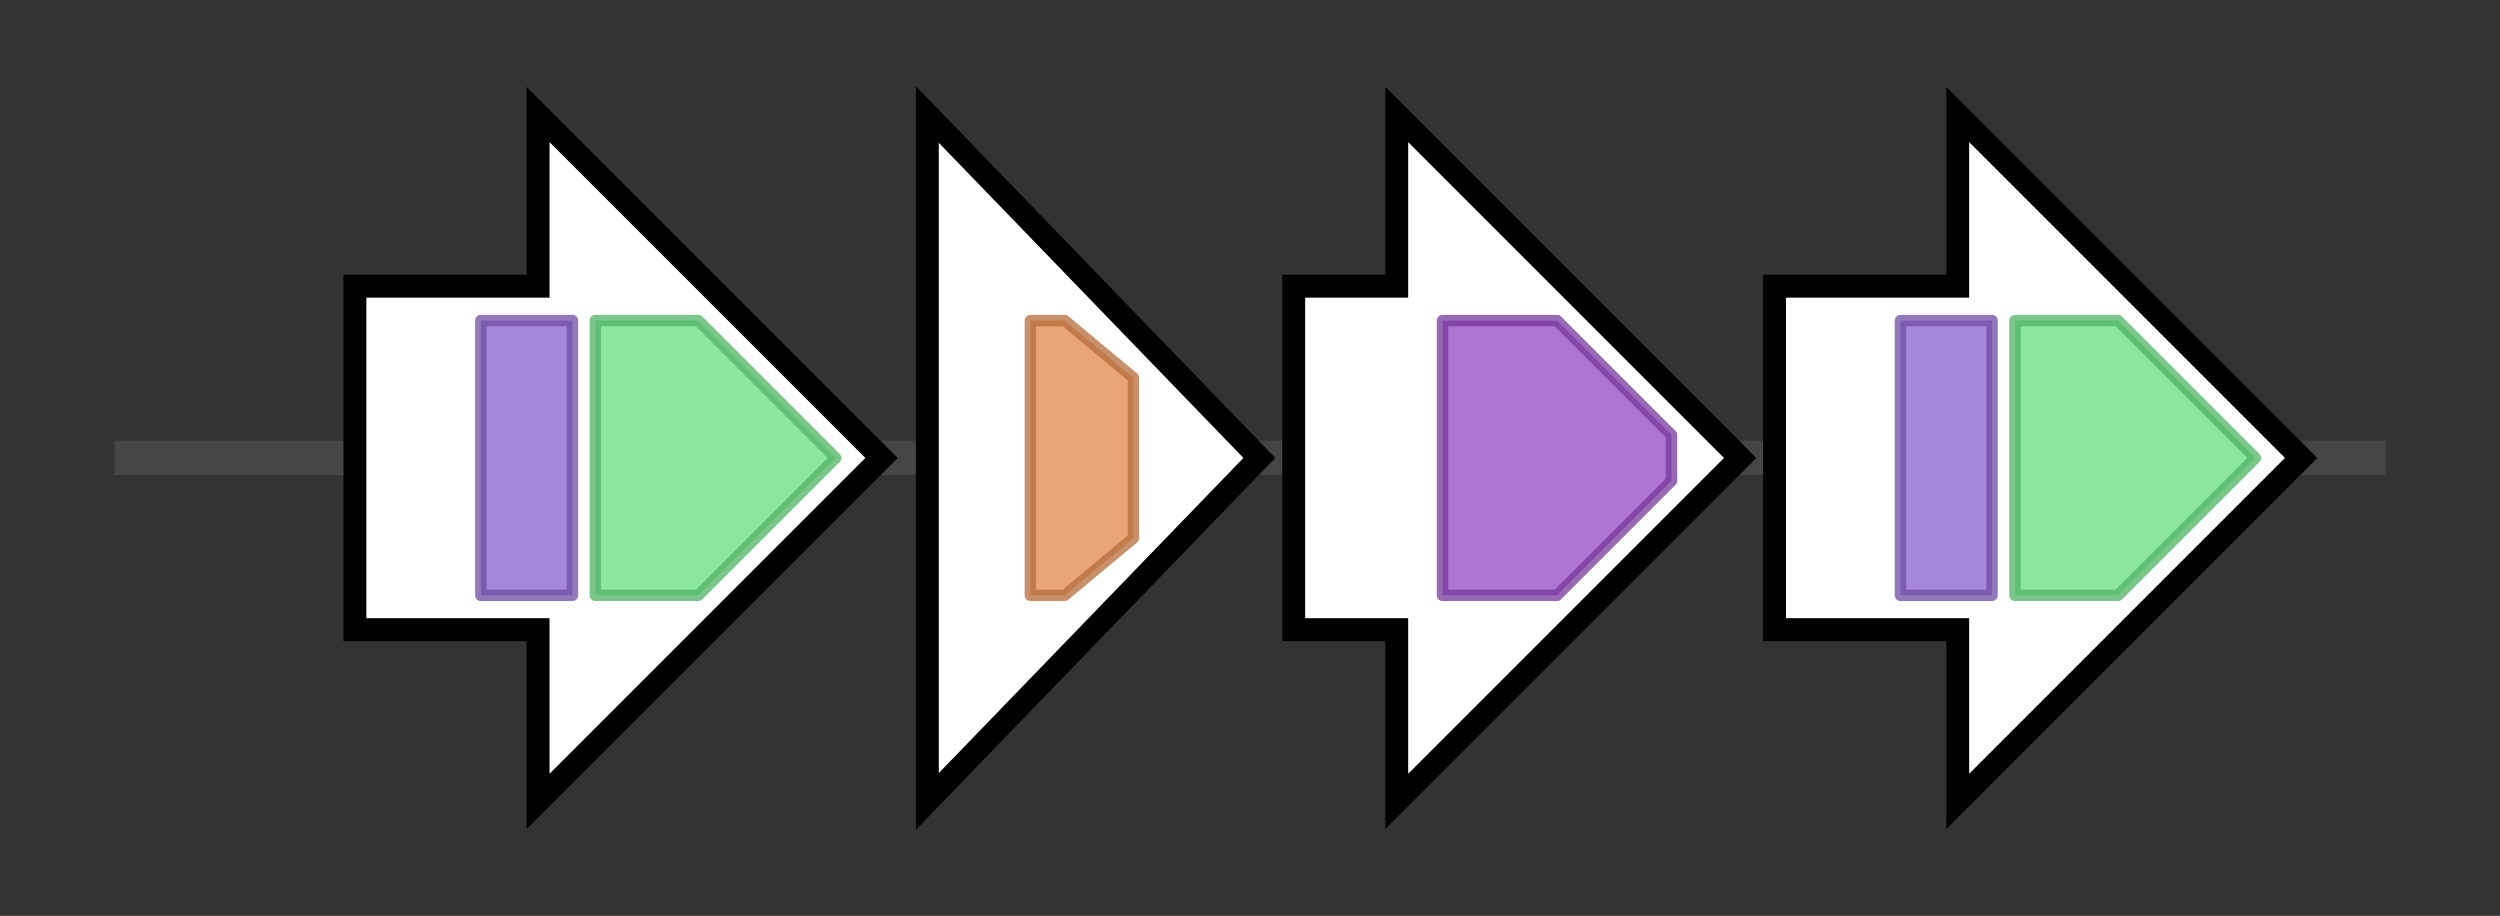 <svg version="1.1" baseProfile="full" xmlns="http://www.w3.org/2000/svg" width="218.367" height="80">
	<rect width="100%" height="100%" fill="#333333" stroke="none"/>
	<g>
		<line x1="10" y1="40.0" x2="208.367" y2="40.0" style="stroke:rgb(70,70,70); stroke-width:3 "/>
		<g>
			<title>cnbA
cyclic nucleotide-binding protein</title>
			<polygon class="cnbA
cyclic nucleotide-binding protein" points="31,25 47,25 47,10 77,40 47,70 47,55 31,55" fill="rgb(255,255,255)" fill-opacity="1.0" stroke="rgb(0,0,0)" stroke-width="2"  />
			<g>
				<title>cNMP_binding (PF00027)
"Cyclic nucleotide-binding domain"</title>
				<rect class="PF00027" x="42" y="28" stroke-linejoin="round" width="8" height="24" fill="rgb(138,95,204)" stroke="rgb(110,76,163)" stroke-width="1" opacity="0.75" />
			</g>
			<g>
				<title>PCLP (PF19307)
"Phage capsid-like protein"</title>
				<polygon class="PF19307" points="52,28 61,28 73,40 61,52 52,52" stroke-linejoin="round" width="25" height="24" fill="rgb(101,224,128)" stroke="rgb(80,179,102)" stroke-width="1" opacity="0.75" />
			</g>
		</g>
		<g>
			<title>mtf
SAM-dependent methyltransferase</title>
			<polygon class="mtf
SAM-dependent methyltransferase" points="81,10 110,40 81,70" fill="rgb(255,255,255)" fill-opacity="1.0" stroke="rgb(0,0,0)" stroke-width="2"  />
			<g>
				<title>Methyltransf_25 (PF13649)
"Methyltransferase domain"</title>
				<polygon class="PF13649" points="90,28 93,28 99,33 99,47 93,52 90,52" stroke-linejoin="round" width="9" height="24" fill="rgb(227,135,74)" stroke="rgb(181,108,59)" stroke-width="1" opacity="0.75" />
			</g>
		</g>
		<g>
			<title>mic
monoterpene cyclase</title>
			<polygon class="mic
monoterpene cyclase" points="113,25 122,25 122,10 152,40 122,70 122,55 113,55" fill="rgb(255,255,255)" fill-opacity="1.0" stroke="rgb(0,0,0)" stroke-width="2"  />
			<g>
				<title>Terpene_syn_C_2 (PF19086)
"Terpene synthase family 2, C-terminal metal binding"</title>
				<polygon class="PF19086" points="126,28 136,28 146,38 146,42 136,52 126,52" stroke-linejoin="round" width="20" height="24" fill="rgb(148,71,194)" stroke="rgb(118,56,155)" stroke-width="1" opacity="0.75" />
			</g>
		</g>
		<g>
			<title>cnbB
cyclic nucleotide-binding protein</title>
			<polygon class="cnbB
cyclic nucleotide-binding protein" points="155,25 171,25 171,10 201,40 171,70 171,55 155,55" fill="rgb(255,255,255)" fill-opacity="1.0" stroke="rgb(0,0,0)" stroke-width="2"  />
			<g>
				<title>cNMP_binding (PF00027)
"Cyclic nucleotide-binding domain"</title>
				<rect class="PF00027" x="166" y="28" stroke-linejoin="round" width="8" height="24" fill="rgb(138,95,204)" stroke="rgb(110,76,163)" stroke-width="1" opacity="0.75" />
			</g>
			<g>
				<title>PCLP (PF19307)
"Phage capsid-like protein"</title>
				<polygon class="PF19307" points="176,28 185,28 197,40 185,52 176,52" stroke-linejoin="round" width="25" height="24" fill="rgb(101,224,128)" stroke="rgb(80,179,102)" stroke-width="1" opacity="0.75" />
			</g>
		</g>
	</g>
</svg>
